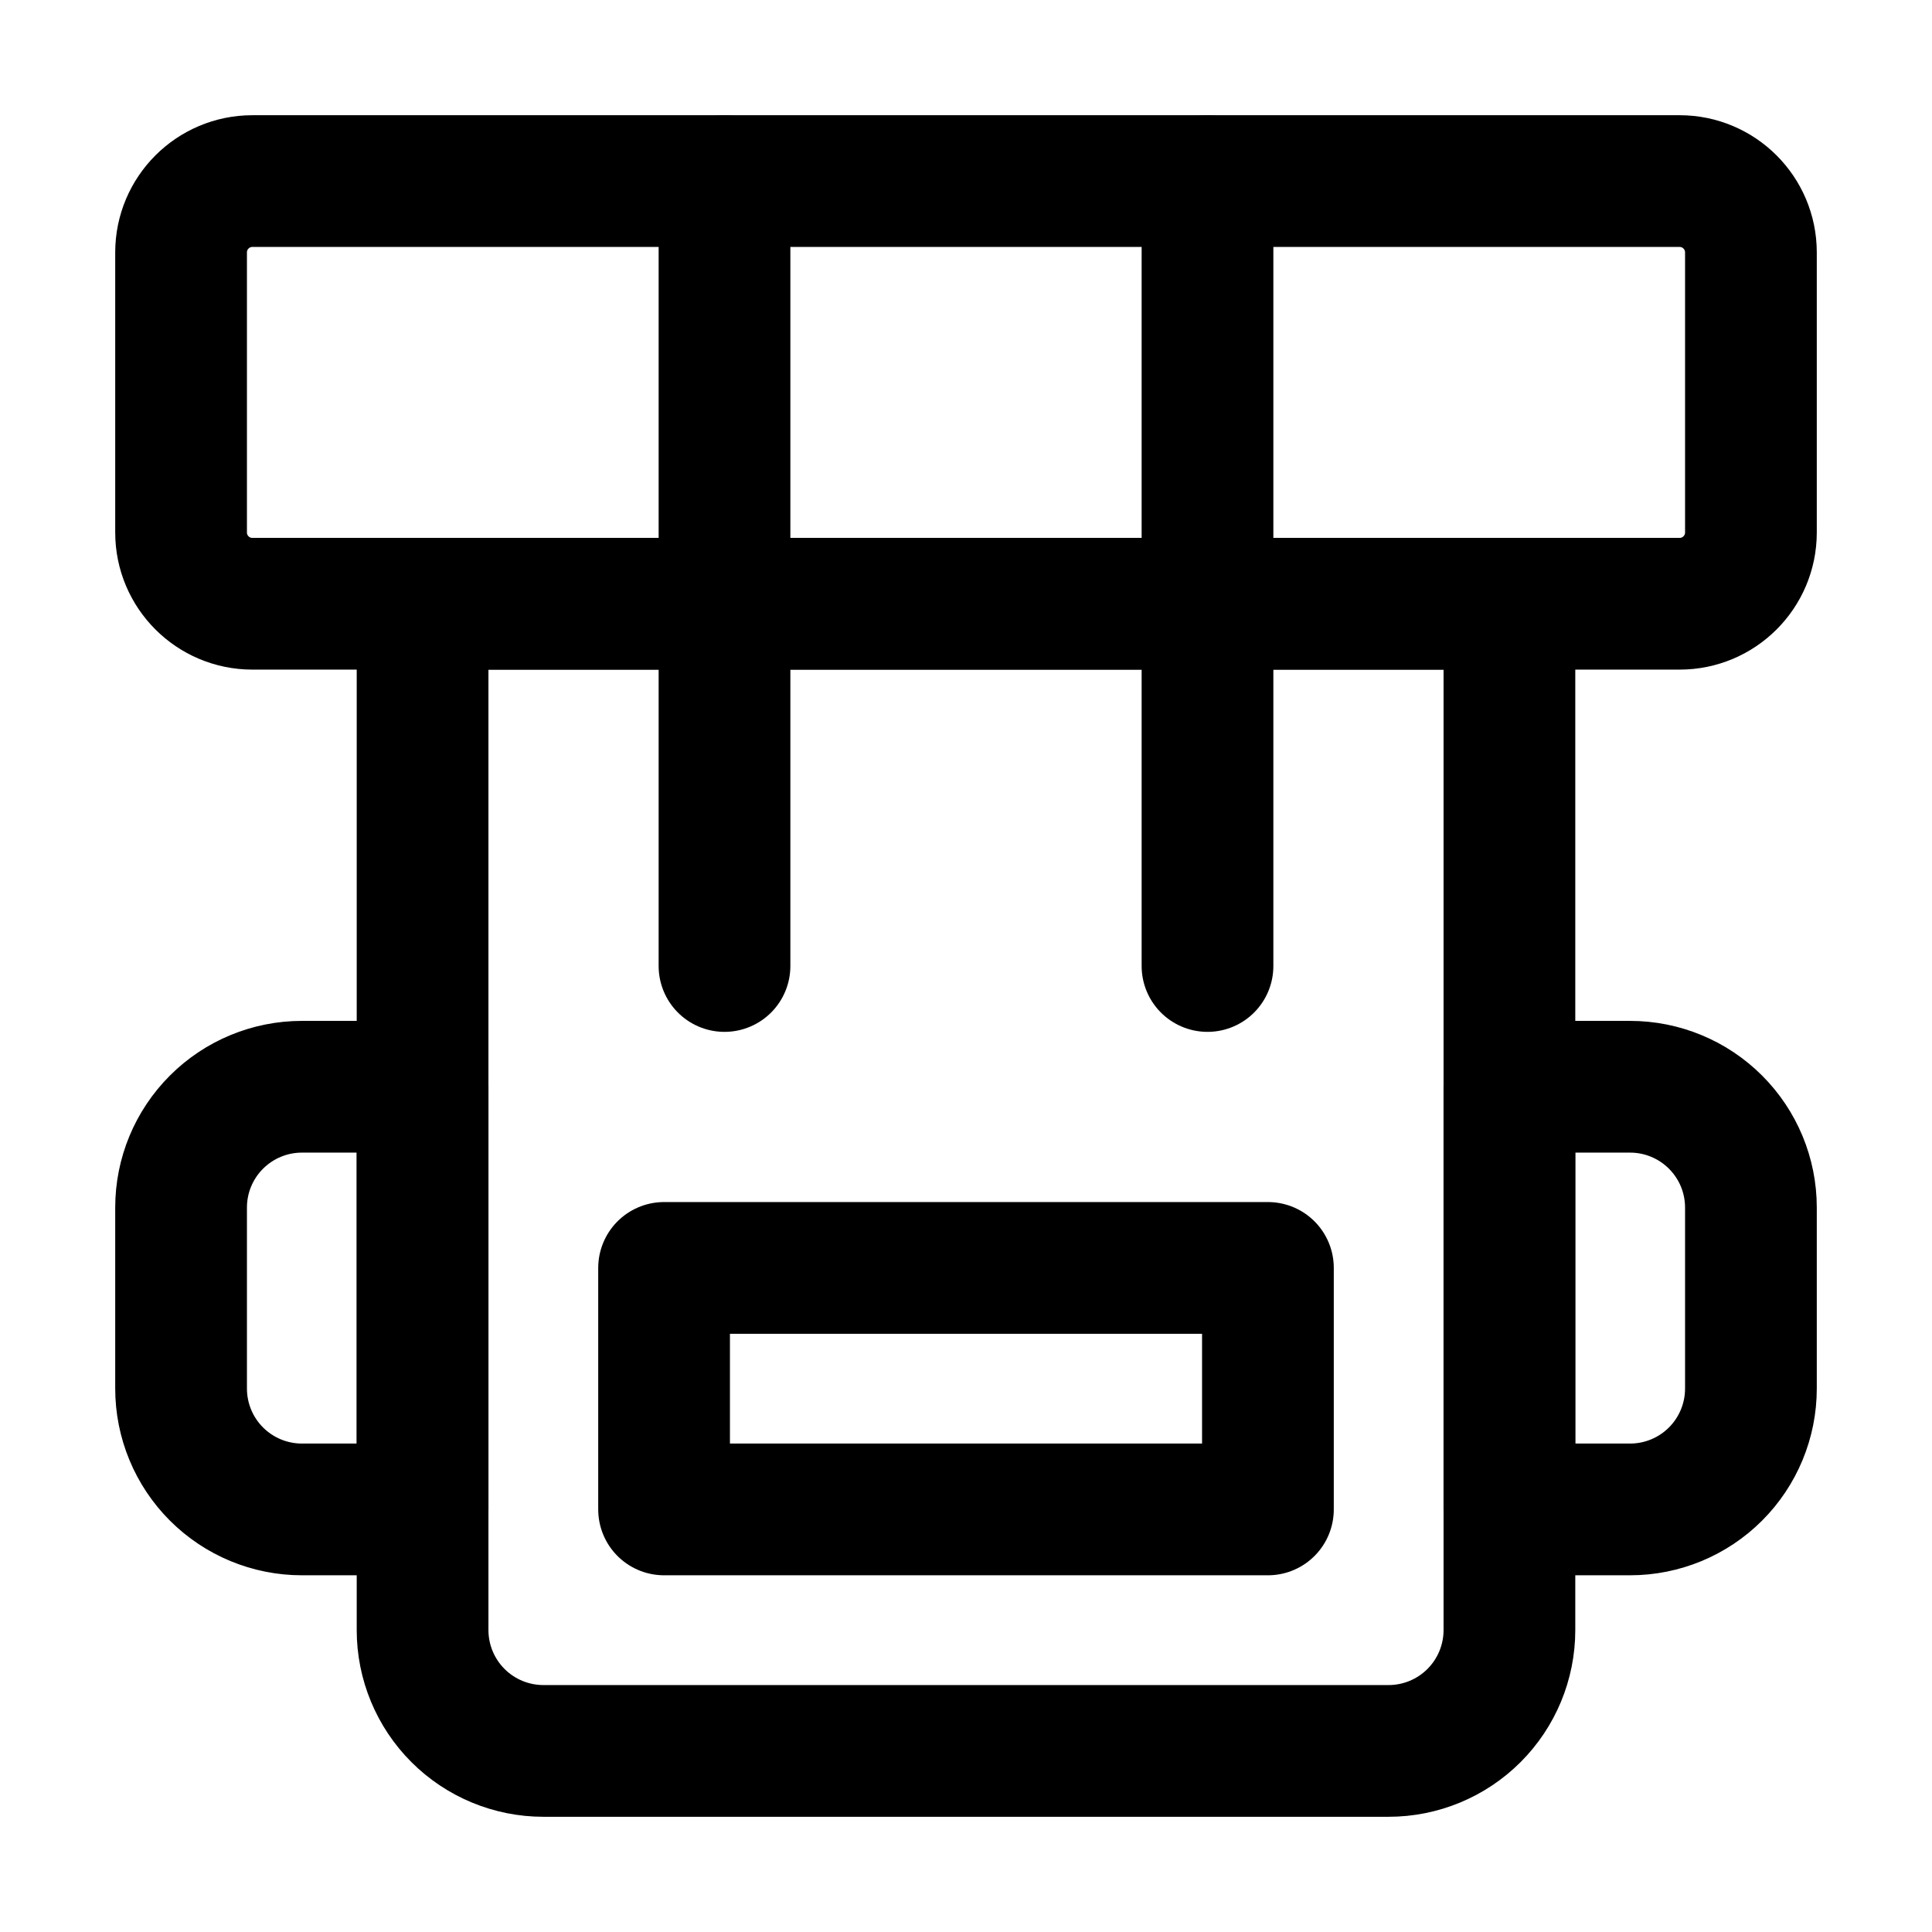 <svg width="22" height="22" viewBox="0 0 22 22" fill="none" xmlns="http://www.w3.org/2000/svg">
<path d="M19.126 2.062H2.874C2.426 2.062 2.062 2.426 2.062 2.874V6.064C2.062 6.512 2.426 6.875 2.874 6.875H19.126C19.574 6.875 19.938 6.512 19.938 6.064V2.874C19.938 2.426 19.574 2.062 19.126 2.062Z" stroke="black" stroke-width="1.5" stroke-linecap="round" stroke-linejoin="round"/>
<path d="M17.188 6.875V18.562C17.188 18.927 17.043 19.277 16.785 19.535C16.527 19.793 16.177 19.938 15.812 19.938H6.188C5.823 19.938 5.473 19.793 5.215 19.535C4.957 19.277 4.812 18.927 4.812 18.562V6.875H17.188Z" stroke="black" stroke-width="1.5" stroke-linecap="round" stroke-linejoin="round"/>
<path d="M19.938 13.75V15.812C19.938 16.177 19.793 16.527 19.535 16.785C19.277 17.043 18.927 17.188 18.562 17.188H17.188V12.375H18.562C18.927 12.375 19.277 12.52 19.535 12.778C19.793 13.036 19.938 13.385 19.938 13.75Z" stroke="black" stroke-width="1.5" stroke-linecap="round" stroke-linejoin="round"/>
<path d="M4.812 12.375V17.188H3.438C3.073 17.188 2.723 17.043 2.465 16.785C2.207 16.527 2.062 16.177 2.062 15.812V13.75C2.062 13.385 2.207 13.036 2.465 12.778C2.723 12.52 3.073 12.375 3.438 12.375H4.812Z" stroke="black" stroke-width="1.5" stroke-linecap="round" stroke-linejoin="round"/>
<path d="M13.75 2.062V11" stroke="black" stroke-width="1.5" stroke-linecap="round" stroke-linejoin="round"/>
<path d="M8.25 2.062V11" stroke="black" stroke-width="1.5" stroke-linecap="round" stroke-linejoin="round"/>
<path d="M14.438 14.438H7.562V17.188H14.438V14.438Z" stroke="black" stroke-width="1.5" stroke-linecap="round" stroke-linejoin="round"/>
</svg>
